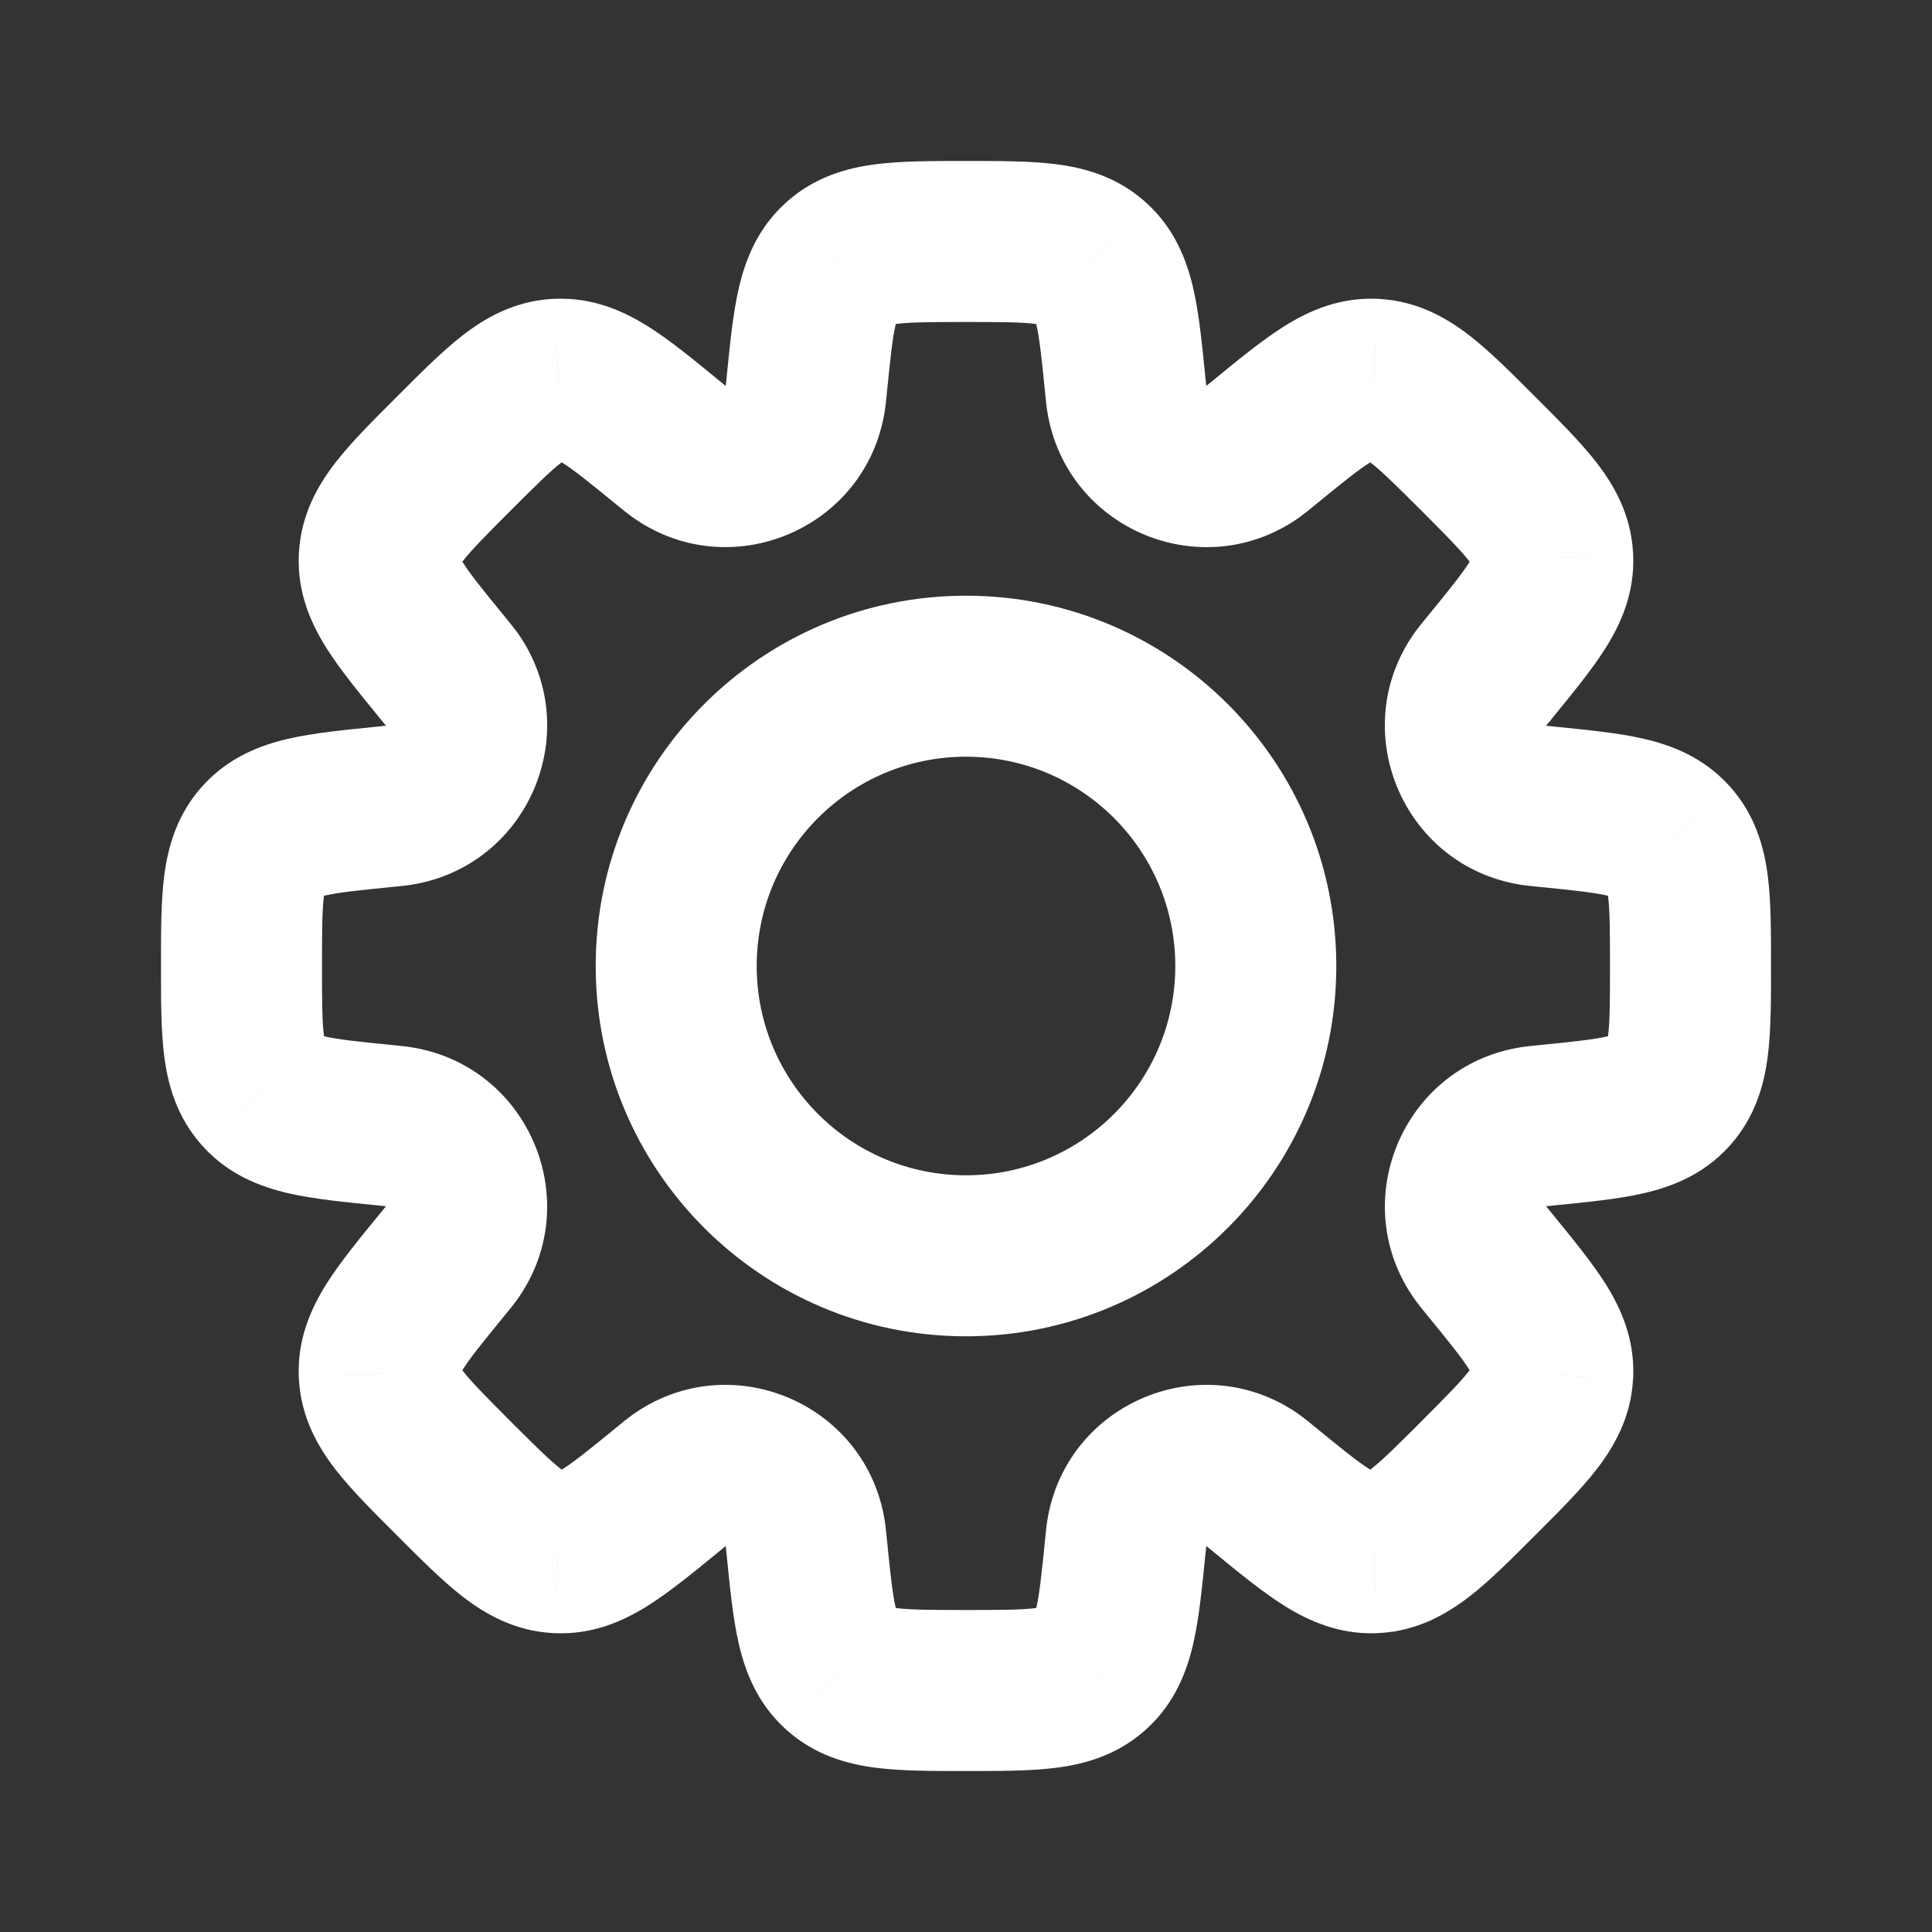 <svg width="24" height="24" viewBox="0 0 24 24" fill="none" xmlns="http://www.w3.org/2000/svg">
<rect x="0" y="0" width="24" height="24" fill="#333333" stroke="none"/>
<path d="M4.791 13.979L4.692 14.974L4.692 14.974L4.791 13.979ZM4.954 13.997L5.113 13.01L5.113 13.01L4.954 13.997ZM3.264 13.572L2.523 14.243L2.528 14.249L3.264 13.572ZM3.253 13.56L2.506 14.225L2.512 14.231L3.253 13.56ZM3.253 10.44L2.512 9.769L2.506 9.775L3.253 10.44ZM3.264 10.428L2.528 9.751L2.523 9.757L3.264 10.428ZM4.791 10.021L4.692 9.026L4.692 9.026L4.791 10.021ZM4.954 10.003L4.795 9.015L4.795 9.015L4.954 10.003ZM5.606 8.43L4.795 9.015L4.795 9.015L5.606 8.43ZM5.503 8.302L4.728 8.933L4.729 8.935L5.503 8.302ZM5.503 8.302L6.278 7.67L6.277 7.668L5.503 8.302ZM4.711 6.934L3.712 6.884L3.712 6.892L4.711 6.934ZM4.712 6.918L3.714 6.86L3.713 6.868L4.712 6.918ZM5.636 5.636L6.343 6.343H6.343L5.636 5.636ZM6.918 4.712L6.868 3.713L6.86 3.713L6.918 4.712ZM6.934 4.711L6.893 3.712L6.884 3.712L6.934 4.711ZM8.302 5.503L8.935 4.729L8.935 4.729L8.302 5.503ZM8.43 5.605L9.016 4.794L9.016 4.794L8.43 5.605ZM10.003 4.953L9.016 4.794L9.016 4.794L10.003 4.953ZM10.021 4.791L9.028 4.675L9.027 4.683L9.026 4.692L10.021 4.791ZM10.021 4.791L11.014 4.907L11.015 4.899L11.016 4.891L10.021 4.791ZM10.428 3.264L9.757 2.523L9.751 2.528L10.428 3.264ZM10.44 3.253L9.775 2.506L9.769 2.512L10.44 3.253ZM13.56 3.253L14.231 2.512L14.225 2.506L13.56 3.253ZM13.572 3.264L14.249 2.528L14.243 2.523L13.572 3.264ZM13.979 4.791H14.979V4.741L14.974 4.692L13.979 4.791ZM13.979 4.791H12.979V4.832L12.982 4.872L13.979 4.791ZM13.979 4.791L12.982 4.872L12.983 4.882L12.984 4.891L13.979 4.791ZM13.997 4.954L14.985 4.795L14.985 4.795L13.997 4.954ZM15.57 5.605L14.985 4.795L14.985 4.795L15.57 5.605ZM15.698 5.503L15.065 4.729L15.065 4.729L15.698 5.503ZM17.066 4.711L17.116 3.712L17.107 3.712L17.066 4.711ZM17.082 4.712L17.14 3.714L17.132 3.713L17.082 4.712ZM19.288 6.918L20.287 6.868L20.286 6.86L19.288 6.918ZM19.289 6.934L20.288 6.893L20.288 6.885L19.289 6.934ZM18.497 8.302L17.723 7.669L17.713 7.68L17.704 7.692L18.497 8.302ZM18.497 8.302L19.204 9.009L19.25 8.963L19.29 8.912L18.497 8.302ZM18.497 8.302L17.79 7.595L17.751 7.634L17.716 7.677L18.497 8.302ZM18.497 8.302L19.271 8.935L19.278 8.927L18.497 8.302ZM18.395 8.43L17.584 7.844L17.584 7.844L18.395 8.43ZM19.046 10.003L18.887 10.99L18.887 10.99L19.046 10.003ZM19.209 10.021L19.308 9.026L19.308 9.026L19.209 10.021ZM20.736 10.428L21.477 9.757L21.472 9.751L20.736 10.428ZM20.747 10.44L21.494 9.775L21.488 9.769L20.747 10.44ZM20.747 13.56L21.488 14.231L21.494 14.225L20.747 13.56ZM20.736 13.572L21.472 14.249L21.477 14.243L20.736 13.572ZM19.209 13.979L19.109 12.984H19.109L19.209 13.979ZM19.047 13.997L18.888 13.01L18.888 13.01L19.047 13.997ZM18.395 15.57L17.585 16.156L17.585 16.156L18.395 15.57ZM18.497 15.698L17.723 16.331L17.723 16.331L18.497 15.698ZM19.289 17.065L20.288 17.115L20.288 17.107L19.289 17.065ZM19.288 17.081L20.286 17.139L20.287 17.131L19.288 17.081ZM18.364 18.364L19.071 19.071V19.071L18.364 18.364ZM18.364 18.364L19.071 19.071L18.364 18.364ZM17.082 19.288L17.132 20.286L17.14 20.286L17.082 19.288ZM17.066 19.288L17.107 20.288L17.116 20.287L17.066 19.288ZM15.698 18.497L16.331 17.723L16.33 17.721L15.698 18.497ZM15.698 18.497L15.065 19.27L15.066 19.272L15.698 18.497ZM15.57 18.394L14.985 19.205L14.985 19.205L15.57 18.394ZM13.997 19.046L13.01 18.887L13.01 18.887L13.997 19.046ZM13.979 19.209L12.984 19.109V19.109L13.979 19.209ZM13.979 19.209L14.974 19.308L13.979 19.209ZM13.572 20.736L14.243 21.477L14.249 21.472L13.572 20.736ZM13.56 20.747L14.225 21.494L14.231 21.488L13.56 20.747ZM10.44 20.747L9.769 21.488L9.775 21.494L10.44 20.747ZM10.428 20.736L9.751 21.472L9.757 21.477L10.428 20.736ZM10.021 19.209L9.023 19.271L9.024 19.29L9.026 19.308L10.021 19.209ZM10.021 19.209L11.019 19.146L11.018 19.128L11.016 19.109L10.021 19.209ZM10.003 19.046L10.99 18.887L10.99 18.887L10.003 19.046ZM8.43 18.395L9.016 19.205L9.016 19.205L8.43 18.395ZM8.302 18.497L8.927 19.278L8.935 19.271L8.302 18.497ZM8.302 18.497L7.677 17.716L7.669 17.723L8.302 18.497ZM6.934 19.289L6.885 20.288L6.893 20.288L6.934 19.289ZM6.918 19.288L6.86 20.286L6.868 20.287L6.918 19.288ZM5.636 18.364L4.929 19.071L4.929 19.071L5.636 18.364ZM5.636 18.364L4.899 19.04L4.914 19.056L4.929 19.071L5.636 18.364ZM5.636 18.364L6.373 17.688L6.358 17.672L6.343 17.657L5.636 18.364ZM4.712 17.082L3.713 17.132L3.714 17.14L4.712 17.082ZM4.711 17.066L3.712 17.107L3.712 17.116L4.711 17.066ZM5.503 15.698L6.277 16.331L6.285 16.322L5.503 15.698ZM5.503 15.698L4.729 15.065L4.721 15.074L5.503 15.698ZM5.605 15.57L4.795 14.985L4.795 14.985L5.605 15.57ZM4.692 14.974C4.738 14.979 4.766 14.982 4.787 14.984C4.808 14.986 4.806 14.986 4.795 14.985L5.113 13.01C5.045 12.999 4.961 12.991 4.891 12.984L4.692 14.974ZM2.528 14.249C2.846 14.595 3.235 14.743 3.582 14.823C3.903 14.897 4.295 14.934 4.692 14.974L4.891 12.984C4.441 12.939 4.199 12.913 4.031 12.874C3.891 12.842 3.94 12.829 4 12.895L2.528 14.249ZM2.512 14.231L2.523 14.243L4.005 12.901L3.995 12.889L2.512 14.231ZM2 12C2 12.399 1.998 12.793 2.04 13.119C2.085 13.473 2.194 13.874 2.506 14.225L4 12.895C4.059 12.962 4.042 13.008 4.024 12.866C4.002 12.696 4 12.452 4 12H2ZM2.506 9.775C2.194 10.126 2.085 10.527 2.04 10.881C1.998 11.207 2 11.601 2 12H4C4 11.548 4.002 11.304 4.024 11.134C4.042 10.992 4.059 11.038 4 11.105L2.506 9.775ZM2.523 9.757L2.512 9.769L3.995 11.111L4.005 11.099L2.523 9.757ZM4.692 9.026C4.295 9.066 3.903 9.103 3.582 9.177C3.235 9.257 2.846 9.405 2.528 9.751L4 11.105C3.94 11.171 3.891 11.158 4.031 11.126C4.199 11.087 4.441 11.061 4.891 11.016L4.692 9.026ZM4.795 9.015C4.807 9.014 4.809 9.014 4.787 9.016C4.766 9.018 4.738 9.021 4.692 9.026L4.891 11.016C4.961 11.009 5.046 11.001 5.114 10.99L4.795 9.015ZM4.795 9.015L4.795 9.015L5.114 10.99C6.583 10.753 7.288 9.051 6.417 7.844L4.795 9.015ZM4.729 8.935C4.759 8.971 4.777 8.993 4.79 9.009C4.804 9.026 4.802 9.025 4.795 9.015L6.417 7.845C6.376 7.789 6.322 7.723 6.277 7.668L4.729 8.935ZM4.728 8.933L4.728 8.933L6.278 7.67L6.278 7.67L4.728 8.933ZM3.712 6.892C3.692 7.362 3.862 7.741 4.051 8.044C4.226 8.322 4.477 8.626 4.729 8.935L6.277 7.668C5.991 7.319 5.838 7.129 5.747 6.983C5.671 6.861 5.714 6.886 5.71 6.976L3.712 6.892ZM3.713 6.868L3.712 6.884L5.71 6.984L5.711 6.968L3.713 6.868ZM4.929 4.929C4.647 5.211 4.367 5.488 4.166 5.748C3.948 6.03 3.741 6.391 3.714 6.86L5.71 6.976C5.705 7.065 5.66 7.085 5.748 6.972C5.853 6.836 6.024 6.662 6.343 6.343L4.929 4.929ZM6.86 3.713C6.391 3.74 6.03 3.947 5.748 4.165C5.488 4.367 5.211 4.647 4.929 4.929L6.343 6.343C6.663 6.023 6.836 5.852 6.972 5.747C7.086 5.659 7.065 5.705 6.976 5.71L6.86 3.713ZM6.884 3.712L6.868 3.713L6.968 5.71L6.984 5.71L6.884 3.712ZM8.935 4.729C8.627 4.476 8.323 4.225 8.044 4.051C7.742 3.862 7.362 3.692 6.893 3.712L6.976 5.71C6.887 5.714 6.862 5.67 6.984 5.747C7.129 5.838 7.319 5.991 7.669 6.277L8.935 4.729ZM9.016 4.794C9.025 4.801 9.026 4.803 9.009 4.789C8.993 4.776 8.971 4.758 8.935 4.729L7.669 6.277C7.723 6.321 7.789 6.375 7.844 6.415L9.016 4.794ZM9.016 4.794V4.794L7.844 6.415C9.051 7.288 10.754 6.582 10.99 5.112L9.016 4.794ZM9.026 4.692C9.021 4.738 9.018 4.766 9.016 4.786C9.014 4.808 9.014 4.806 9.016 4.794L10.99 5.112C11.001 5.045 11.009 4.961 11.016 4.891L9.026 4.692ZM9.028 4.675L9.028 4.675L11.014 4.907L11.014 4.907L9.028 4.675ZM9.751 2.528C9.405 2.846 9.257 3.235 9.177 3.582C9.103 3.903 9.066 4.295 9.026 4.692L11.016 4.891C11.061 4.441 11.087 4.199 11.126 4.031C11.158 3.891 11.171 3.94 11.105 4L9.751 2.528ZM9.769 2.512L9.757 2.523L11.099 4.005L11.111 3.995L9.769 2.512ZM12 2C11.601 2 11.207 1.998 10.881 2.04C10.527 2.085 10.126 2.194 9.775 2.506L11.105 4C11.038 4.059 10.992 4.042 11.134 4.024C11.304 4.002 11.548 4 12 4V2ZM14.225 2.506C13.874 2.194 13.473 2.085 13.119 2.04C12.793 1.998 12.399 2 12 2V4C12.452 4 12.696 4.002 12.866 4.024C13.008 4.042 12.962 4.059 12.895 4L14.225 2.506ZM14.243 2.523L14.231 2.512L12.889 3.995L12.901 4.005L14.243 2.523ZM14.974 4.692C14.934 4.295 14.897 3.903 14.823 3.582C14.743 3.235 14.595 2.846 14.249 2.528L12.895 4C12.829 3.94 12.842 3.891 12.874 4.031C12.913 4.199 12.939 4.441 12.984 4.891L14.974 4.692ZM14.979 4.791V4.791H12.979V4.791H14.979ZM14.976 4.71L14.976 4.71L12.982 4.872L12.982 4.872L14.976 4.71ZM14.985 4.795C14.986 4.806 14.986 4.808 14.984 4.787C14.982 4.766 14.979 4.738 14.974 4.692L12.984 4.891C12.991 4.961 12.999 5.045 13.01 5.113L14.985 4.795ZM14.985 4.795V4.795L13.01 5.113C13.247 6.583 14.949 7.288 16.156 6.416L14.985 4.795ZM15.065 4.729C15.029 4.759 15.007 4.776 14.991 4.789C14.974 4.803 14.975 4.802 14.985 4.795L16.156 6.416C16.211 6.376 16.277 6.322 16.331 6.277L15.065 4.729ZM17.107 3.712C16.638 3.692 16.258 3.862 15.956 4.051C15.677 4.226 15.373 4.477 15.065 4.729L16.331 6.277C16.681 5.991 16.871 5.838 17.016 5.747C17.138 5.671 17.113 5.714 17.024 5.71L17.107 3.712ZM17.132 3.713L17.116 3.712L17.016 5.71L17.032 5.711L17.132 3.713ZM19.071 4.929C18.789 4.647 18.512 4.367 18.252 4.166C17.97 3.948 17.609 3.741 17.14 3.714L17.024 5.71C16.935 5.705 16.914 5.66 17.028 5.748C17.164 5.853 17.337 6.024 17.657 6.343L19.071 4.929ZM20.286 6.86C20.259 6.391 20.052 6.03 19.834 5.748C19.633 5.488 19.353 5.211 19.071 4.929L17.657 6.343C17.976 6.663 18.147 6.836 18.252 6.972C18.34 7.086 18.295 7.065 18.29 6.976L20.286 6.86ZM20.288 6.885L20.287 6.868L18.289 6.968L18.29 6.984L20.288 6.885ZM19.271 8.935C19.523 8.627 19.774 8.323 19.949 8.044C20.138 7.742 20.308 7.362 20.288 6.893L18.29 6.976C18.286 6.887 18.329 6.862 18.253 6.984C18.162 7.129 18.009 7.319 17.723 7.669L19.271 8.935ZM19.29 8.912L19.29 8.912L17.704 7.692L17.704 7.692L19.29 8.912ZM19.204 9.009L19.204 9.009L17.79 7.595L17.79 7.595L19.204 9.009ZM19.278 8.927L19.278 8.927L17.716 7.677L17.716 7.677L19.278 8.927ZM19.205 9.016C19.198 9.025 19.197 9.026 19.21 9.009C19.224 8.993 19.241 8.971 19.271 8.935L17.723 7.669C17.678 7.723 17.624 7.789 17.584 7.844L19.205 9.016ZM19.205 9.016V9.016L17.584 7.844C16.712 9.051 17.417 10.753 18.887 10.99L19.205 9.016ZM19.308 9.026C19.262 9.021 19.234 9.018 19.213 9.016C19.192 9.014 19.194 9.014 19.205 9.016L18.887 10.99C18.955 11.001 19.039 11.009 19.109 11.016L19.308 9.026ZM21.472 9.751C21.154 9.405 20.765 9.257 20.418 9.177C20.097 9.103 19.705 9.066 19.308 9.026L19.109 11.016C19.559 11.061 19.801 11.087 19.969 11.126C20.109 11.158 20.06 11.171 20 11.105L21.472 9.751ZM21.488 9.769L21.477 9.757L19.994 11.099L20.005 11.111L21.488 9.769ZM22 12C22 11.601 22.002 11.207 21.96 10.881C21.915 10.527 21.806 10.126 21.494 9.775L20 11.105C19.941 11.038 19.958 10.992 19.976 11.134C19.998 11.304 20 11.548 20 12H22ZM21.494 14.225C21.806 13.874 21.915 13.473 21.96 13.119C22.002 12.793 22 12.399 22 12H20C20 12.452 19.998 12.696 19.976 12.866C19.958 13.008 19.941 12.962 20 12.895L21.494 14.225ZM21.477 14.243L21.488 14.231L20.005 12.889L19.995 12.901L21.477 14.243ZM19.308 14.974C19.705 14.934 20.097 14.897 20.418 14.823C20.765 14.743 21.154 14.595 21.472 14.249L20 12.895C20.06 12.829 20.109 12.842 19.969 12.874C19.801 12.913 19.559 12.939 19.109 12.984L19.308 14.974ZM19.205 14.984C19.194 14.986 19.192 14.986 19.214 14.984C19.234 14.982 19.262 14.979 19.308 14.974L19.109 12.984C19.039 12.991 18.955 12.999 18.888 13.01L19.205 14.984ZM19.206 14.984L19.206 14.984L18.888 13.01C17.418 13.246 16.712 14.949 17.585 16.156L19.206 14.984ZM19.271 15.064C19.242 15.029 19.224 15.007 19.211 14.991C19.197 14.974 19.199 14.975 19.206 14.984L17.585 16.156C17.625 16.211 17.678 16.276 17.723 16.331L19.271 15.064ZM20.288 17.107C20.308 16.637 20.138 16.258 19.949 15.955C19.774 15.677 19.523 15.373 19.271 15.064L17.723 16.331C18.009 16.68 18.162 16.87 18.253 17.016C18.329 17.138 18.286 17.113 18.29 17.024L20.288 17.107ZM20.287 17.131L20.288 17.115L18.29 17.015L18.289 17.032L20.287 17.131ZM19.071 19.071C19.353 18.789 19.633 18.512 19.834 18.252C20.052 17.97 20.259 17.609 20.286 17.139L18.29 17.024C18.295 16.934 18.34 16.914 18.252 17.027C18.147 17.163 17.976 17.337 17.657 17.656L19.071 19.071ZM19.071 19.071L19.071 19.071L17.657 17.656L17.657 17.657L19.071 19.071ZM19.071 19.071L19.071 19.071L17.657 17.657L17.657 17.657L19.071 19.071ZM17.14 20.286C17.609 20.259 17.97 20.052 18.252 19.834C18.512 19.633 18.789 19.353 19.071 19.071L17.657 17.657C17.337 17.976 17.164 18.147 17.028 18.252C16.914 18.34 16.935 18.294 17.024 18.289L17.14 20.286ZM17.116 20.287L17.132 20.286L17.032 18.289L17.016 18.29L17.116 20.287ZM15.065 19.27C15.373 19.523 15.677 19.774 15.956 19.948C16.258 20.137 16.638 20.307 17.107 20.288L17.024 18.289C17.113 18.286 17.138 18.329 17.016 18.253C16.871 18.162 16.681 18.009 16.331 17.723L15.065 19.27ZM15.066 19.272L15.066 19.272L16.33 17.721L16.33 17.721L15.066 19.272ZM14.985 19.205C14.975 19.198 14.974 19.196 14.991 19.21C15.007 19.223 15.029 19.241 15.065 19.27L16.331 17.723C16.277 17.678 16.211 17.624 16.156 17.584L14.985 19.205ZM14.985 19.205V19.205L16.156 17.584C14.949 16.712 13.247 17.417 13.01 18.887L14.985 19.205ZM14.974 19.308C14.979 19.262 14.982 19.234 14.984 19.213C14.986 19.191 14.986 19.193 14.985 19.205L13.01 18.887C12.999 18.954 12.991 19.039 12.984 19.109L14.974 19.308ZM14.974 19.308L14.974 19.308L12.984 19.109L12.984 19.109L14.974 19.308ZM14.249 21.472C14.595 21.154 14.743 20.765 14.823 20.418C14.897 20.097 14.934 19.705 14.974 19.308L12.984 19.109C12.939 19.559 12.913 19.801 12.874 19.969C12.842 20.109 12.829 20.06 12.895 20L14.249 21.472ZM14.231 21.488L14.243 21.477L12.901 19.994L12.889 20.005L14.231 21.488ZM12 22C12.399 22 12.793 22.002 13.119 21.96C13.473 21.915 13.874 21.806 14.225 21.494L12.895 20C12.962 19.941 13.008 19.958 12.866 19.976C12.696 19.998 12.452 20 12 20V22ZM9.775 21.494C10.126 21.806 10.527 21.915 10.881 21.96C11.207 22.002 11.601 22 12 22V20C11.548 20 11.304 19.998 11.134 19.976C10.992 19.958 11.038 19.941 11.105 20L9.775 21.494ZM9.757 21.477L9.769 21.488L11.111 20.005L11.099 19.994L9.757 21.477ZM9.026 19.308C9.066 19.705 9.103 20.097 9.177 20.418C9.257 20.765 9.405 21.154 9.751 21.472L11.105 20C11.171 20.06 11.158 20.109 11.126 19.969C11.087 19.801 11.061 19.559 11.016 19.109L9.026 19.308ZM9.023 19.271L9.023 19.271L11.019 19.147L11.019 19.146L9.023 19.271ZM9.016 19.205C9.014 19.194 9.014 19.192 9.016 19.213C9.018 19.234 9.021 19.262 9.026 19.308L11.016 19.109C11.009 19.039 11.001 18.955 10.99 18.887L9.016 19.205ZM9.016 19.205L9.016 19.205L10.99 18.887C10.753 17.417 9.051 16.712 7.844 17.584L9.016 19.205ZM8.935 19.271C8.971 19.241 8.993 19.224 9.009 19.21C9.026 19.197 9.025 19.198 9.016 19.205L7.844 17.584C7.789 17.624 7.723 17.678 7.669 17.723L8.935 19.271ZM8.927 19.278L8.927 19.278L7.677 17.716L7.677 17.716L8.927 19.278ZM6.893 20.288C7.362 20.308 7.742 20.138 8.044 19.949C8.323 19.774 8.627 19.523 8.935 19.271L7.669 17.723C7.319 18.009 7.129 18.162 6.984 18.253C6.862 18.329 6.887 18.286 6.976 18.29L6.893 20.288ZM6.868 20.287L6.885 20.288L6.984 18.29L6.968 18.289L6.868 20.287ZM4.929 19.071C5.211 19.353 5.488 19.633 5.748 19.834C6.03 20.052 6.391 20.259 6.86 20.286L6.976 18.29C7.065 18.295 7.086 18.34 6.972 18.252C6.836 18.147 6.662 17.976 6.343 17.657L4.929 19.071ZM4.929 19.071L4.929 19.071L6.343 17.657L6.343 17.657L4.929 19.071ZM4.899 19.04L4.899 19.04L6.373 17.688L6.373 17.688L4.899 19.04ZM3.714 17.14C3.741 17.609 3.948 17.97 4.166 18.252C4.367 18.512 4.647 18.789 4.929 19.071L6.343 17.657C6.024 17.337 5.853 17.164 5.748 17.028C5.66 16.914 5.705 16.935 5.71 17.024L3.714 17.14ZM3.712 17.116L3.713 17.132L5.711 17.032L5.71 17.016L3.712 17.116ZM4.729 15.065C4.477 15.373 4.226 15.677 4.051 15.956C3.862 16.258 3.692 16.638 3.712 17.107L5.71 17.024C5.714 17.113 5.671 17.138 5.747 17.016C5.838 16.871 5.991 16.681 6.277 16.331L4.729 15.065ZM4.721 15.074L4.721 15.075L6.285 16.322L6.285 16.322L4.721 15.074ZM4.795 14.985C4.802 14.975 4.803 14.974 4.789 14.991C4.776 15.007 4.759 15.029 4.729 15.065L6.277 16.331C6.322 16.277 6.376 16.211 6.416 16.156L4.795 14.985ZM4.795 14.985H4.795L6.416 16.156C7.288 14.949 6.583 13.247 5.113 13.01L4.795 14.985ZM12 16.6C14.54 16.6 16.6 14.54 16.6 12H14.6C14.6 13.436 13.436 14.6 12 14.6V16.6ZM7.4 12C7.4 14.54 9.459 16.6 12 16.6V14.6C10.564 14.6 9.4 13.436 9.4 12H7.4ZM12 7.4C9.459 7.4 7.4 9.459 7.4 12H9.4C9.4 10.564 10.564 9.4 12 9.4V7.4ZM16.6 12C16.6 9.459 14.54 7.4 12 7.4V9.4C13.436 9.4 14.6 10.564 14.6 12H16.6Z" fill="white"/>
</svg>
